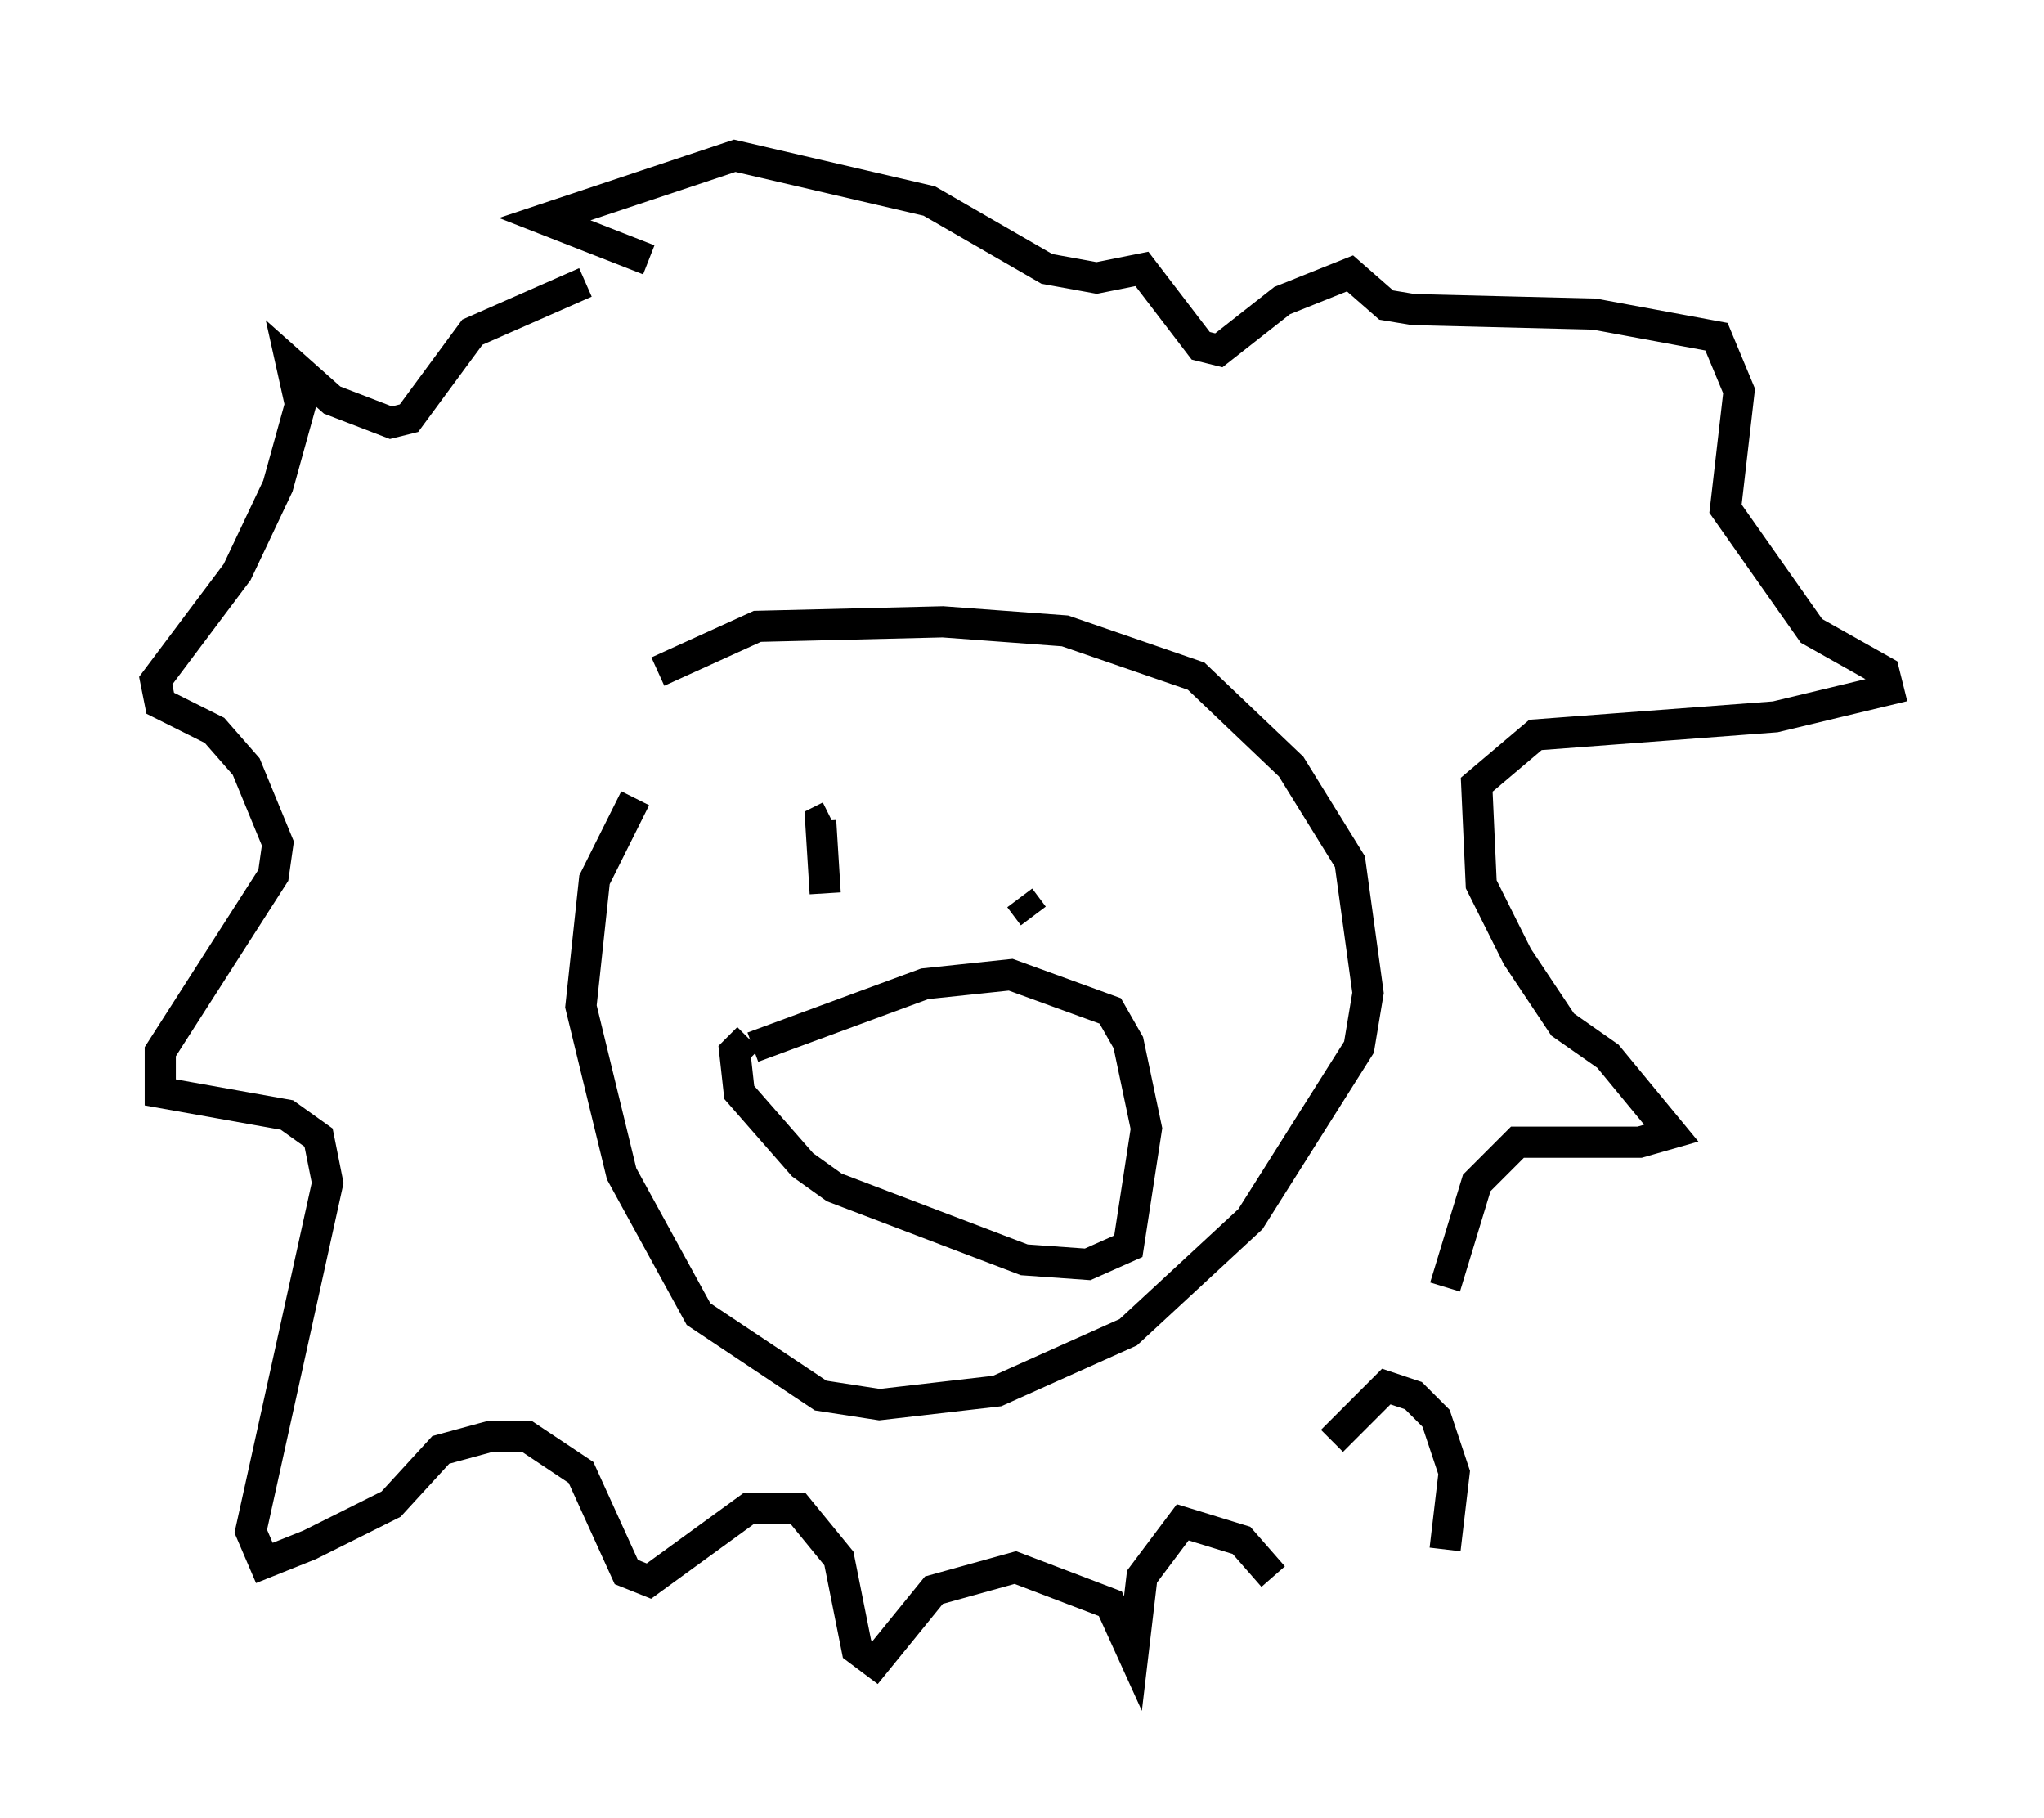 <?xml version="1.0" encoding="utf-8" ?>
<svg baseProfile="full" height="58.369" version="1.1" width="65.631" xmlns="http://www.w3.org/2000/svg" xmlns:ev="http://www.w3.org/2001/xml-events" xmlns:xlink="http://www.w3.org/1999/xlink"><defs /><rect fill="white" height="58.369" width="65.631" x="0" y="0" /><path d="M23.011, 11.391 m-2.179, -3.05 l-3.341, -1.307 6.101, -2.034 l6.246, 1.453 3.777, 2.179 l1.598, 0.291 1.453, -0.291 l1.888, 2.469 0.581, 0.145 l2.034, -1.598 2.179, -0.872 l1.162, 1.017 0.872, 0.145 l5.81, 0.145 3.922, 0.726 l0.726, 1.743 -0.436, 3.777 l2.76, 3.922 2.324, 1.307 l0.145, 0.581 -3.631, 0.872 l-7.698, 0.581 -1.888, 1.598 l0.145, 3.196 1.162, 2.324 l1.453, 2.179 1.453, 1.017 l2.034, 2.469 -1.017, 0.291 l-3.922, 0.0 -1.307, 1.307 l-1.017, 3.341 m0.0, 8.425 l0.291, -2.469 -0.581, -1.743 l-0.726, -0.726 -0.872, -0.291 l-1.743, 1.743 m-1.888, 4.358 l-1.017, -1.162 -1.888, -0.581 l-1.307, 1.743 -0.291, 2.469 l-0.726, -1.598 -3.05, -1.162 l-2.615, 0.726 -1.888, 2.324 l-0.581, -0.436 -0.581, -2.905 l-1.307, -1.598 -1.598, 0.0 l-3.196, 2.324 -0.726, -0.291 l-1.453, -3.196 -1.743, -1.162 l-1.162, 0.0 -1.598, 0.436 l-1.598, 1.743 -2.615, 1.307 l-1.453, 0.581 -0.436, -1.017 l2.469, -11.184 -0.291, -1.453 l-1.017, -0.726 -4.067, -0.726 l0.0, -1.307 3.631, -5.665 l0.145, -1.017 -1.017, -2.469 l-1.017, -1.162 -1.743, -0.872 l-0.145, -0.726 2.615, -3.486 l1.307, -2.76 0.726, -2.615 l-0.291, -1.307 1.307, 1.162 l1.888, 0.726 0.581, -0.145 l2.034, -2.76 3.631, -1.598 m1.598, 16.559 l-1.307, 2.615 -0.436, 4.067 l1.307, 5.374 2.469, 4.503 l3.922, 2.615 1.888, 0.291 l3.777, -0.436 4.212, -1.888 l3.922, -3.631 3.486, -5.52 l0.291, -1.743 -0.581, -4.212 l-1.888, -3.05 -3.05, -2.905 l-4.212, -1.453 -3.922, -0.291 l-5.955, 0.145 -3.196, 1.453 m3.05, 12.056 l5.52, -2.034 2.76, -0.291 l3.196, 1.162 0.581, 1.017 l0.581, 2.76 -0.581, 3.777 l-1.307, 0.581 -2.034, -0.145 l-6.101, -2.324 -1.017, -0.726 l-2.034, -2.324 -0.145, -1.307 l0.436, -0.436 m2.469, -4.648 l-0.145, -2.324 0.291, -0.145 m6.536, 3.196 l-0.436, -0.581 " fill="none" stroke="black" stroke-width="1" /></svg>